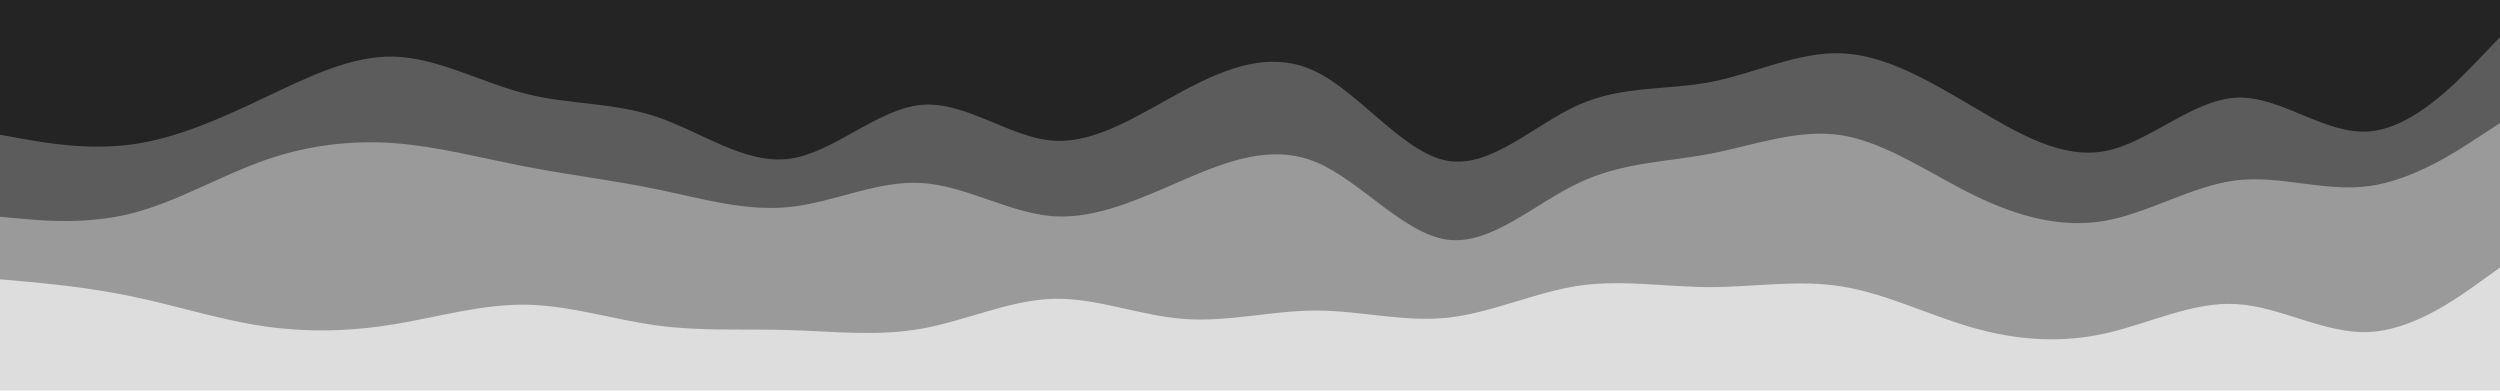 <svg id="visual" viewBox="0 0 1280 200" width="1280" height="200" xmlns="http://www.w3.org/2000/svg" xmlns:xlink="http://www.w3.org/1999/xlink" version="1.1"><path d="M0 71L11.2 73C22.3 75 44.7 79 67.2 76C89.7 73 112.3 63 134.8 52.3C157.3 41.7 179.7 30.3 202 31C224.3 31.7 246.7 44.3 269.2 50C291.7 55.7 314.3 54.3 336.8 62C359.3 69.7 381.7 86.3 404.2 83.3C426.7 80.3 449.3 57.7 471.8 55.7C494.3 53.7 516.7 72.3 539 74C561.3 75.7 583.7 60.3 606.2 48.3C628.7 36.3 651.3 27.7 673.8 38.7C696.3 49.7 718.7 80.3 741 84.3C763.3 88.3 785.7 65.7 808.2 55.7C830.7 45.7 853.3 48.3 875.8 44C898.3 39.7 920.7 28.3 943.2 29.3C965.7 30.3 988.3 43.7 1010.8 57C1033.3 70.3 1055.7 83.7 1078 79.3C1100.3 75 1122.7 53 1145.2 52C1167.7 51 1190.3 71 1212.8 69.3C1235.3 67.7 1257.7 44.3 1268.8 32.7L1280 21L1280 0L1268.8 0C1257.7 0 1235.3 0 1212.8 0C1190.3 0 1167.7 0 1145.2 0C1122.7 0 1100.3 0 1078 0C1055.7 0 1033.3 0 1010.8 0C988.3 0 965.7 0 943.2 0C920.7 0 898.3 0 875.8 0C853.3 0 830.7 0 808.2 0C785.7 0 763.3 0 741 0C718.7 0 696.3 0 673.8 0C651.3 0 628.7 0 606.2 0C583.7 0 561.3 0 539 0C516.7 0 494.3 0 471.8 0C449.3 0 426.7 0 404.2 0C381.7 0 359.3 0 336.8 0C314.3 0 291.7 0 269.2 0C246.7 0 224.3 0 202 0C179.7 0 157.3 0 134.8 0C112.3 0 89.7 0 67.2 0C44.7 0 22.3 0 11.2 0L0 0Z" fill="#242424"></path><path d="M0 113L11.2 114C22.3 115 44.7 117 67.2 111.3C89.7 105.7 112.3 92.3 134.8 84.3C157.3 76.3 179.7 73.7 202 75.3C224.3 77 246.7 83 269.2 87.3C291.7 91.7 314.3 94.3 336.8 99C359.3 103.7 381.7 110.3 404.2 108C426.7 105.7 449.3 94.3 471.8 95.7C494.3 97 516.7 111 539 112.7C561.3 114.3 583.7 103.7 606.2 94C628.7 84.3 651.3 75.7 673.8 85C696.3 94.3 718.7 121.7 741 124.7C763.3 127.7 785.7 106.3 808.2 95.7C830.7 85 853.3 85 875.8 80.7C898.3 76.3 920.7 67.7 943.2 71.3C965.7 75 988.3 91 1010.8 102C1033.3 113 1055.7 119 1078 115C1100.3 111 1122.7 97 1145.2 94.3C1167.7 91.7 1190.3 100.3 1212.8 97.3C1235.3 94.3 1257.7 79.7 1268.8 72.3L1280 65L1280 19L1268.8 30.7C1257.7 42.3 1235.3 65.7 1212.8 67.3C1190.3 69 1167.7 49 1145.2 50C1122.7 51 1100.3 73 1078 77.3C1055.7 81.7 1033.3 68.3 1010.8 55C988.3 41.7 965.7 28.3 943.2 27.3C920.7 26.3 898.3 37.7 875.8 42C853.3 46.3 830.7 43.7 808.2 53.7C785.7 63.7 763.3 86.3 741 82.3C718.7 78.3 696.3 47.7 673.8 36.7C651.3 25.7 628.7 34.3 606.2 46.3C583.7 58.3 561.3 73.7 539 72C516.7 70.3 494.3 51.7 471.8 53.7C449.3 55.7 426.7 78.3 404.2 81.3C381.7 84.3 359.3 67.7 336.8 60C314.3 52.3 291.7 53.7 269.2 48C246.7 42.3 224.3 29.7 202 29C179.7 28.3 157.3 39.7 134.8 50.3C112.3 61 89.7 71 67.2 74C44.7 77 22.3 73 11.2 71L0 69Z" fill="#5c5c5c"></path><path d="M0 145L11.2 146C22.3 147 44.7 149 67.2 153.7C89.7 158.3 112.3 165.7 134.8 169C157.3 172.3 179.7 171.7 202 168C224.3 164.3 246.7 157.7 269.2 158C291.7 158.3 314.3 165.7 336.8 168.7C359.3 171.7 381.7 170.3 404.2 171C426.7 171.7 449.3 174.3 471.8 170.3C494.3 166.3 516.7 155.7 539 155C561.3 154.3 583.7 163.7 606.2 165.3C628.7 167 651.3 161 673.8 161C696.3 161 718.7 167 741 164.7C763.3 162.3 785.7 151.7 808.2 148.3C830.7 145 853.3 149 875.8 149C898.3 149 920.7 145 943.2 148.7C965.7 152.3 988.3 163.7 1010.8 170C1033.3 176.3 1055.7 177.7 1078 172.7C1100.3 167.7 1122.7 156.3 1145.2 157.7C1167.7 159 1190.3 173 1212.8 172C1235.3 171 1257.7 155 1268.8 147L1280 139L1280 63L1268.8 70.3C1257.7 77.7 1235.3 92.3 1212.8 95.3C1190.3 98.3 1167.7 89.7 1145.2 92.3C1122.7 95 1100.3 109 1078 113C1055.7 117 1033.3 111 1010.8 100C988.3 89 965.7 73 943.2 69.3C920.7 65.7 898.3 74.3 875.8 78.7C853.3 83 830.7 83 808.2 93.7C785.7 104.3 763.3 125.7 741 122.7C718.7 119.7 696.3 92.3 673.8 83C651.3 73.7 628.7 82.3 606.2 92C583.7 101.7 561.3 112.3 539 110.7C516.7 109 494.3 95 471.8 93.7C449.3 92.3 426.7 103.7 404.2 106C381.7 108.3 359.3 101.7 336.8 97C314.3 92.3 291.7 89.7 269.2 85.3C246.7 81 224.3 75 202 73.3C179.7 71.7 157.3 74.3 134.8 82.3C112.3 90.3 89.7 103.7 67.2 109.3C44.7 115 22.3 113 11.2 112L0 111Z" fill="#9a9a9a"></path><path d="M0 201L11.2 201C22.3 201 44.7 201 67.2 201C89.7 201 112.3 201 134.8 201C157.3 201 179.7 201 202 201C224.3 201 246.7 201 269.2 201C291.7 201 314.3 201 336.8 201C359.3 201 381.7 201 404.2 201C426.7 201 449.3 201 471.8 201C494.3 201 516.7 201 539 201C561.3 201 583.7 201 606.2 201C628.7 201 651.3 201 673.8 201C696.3 201 718.7 201 741 201C763.3 201 785.7 201 808.2 201C830.7 201 853.3 201 875.8 201C898.3 201 920.7 201 943.2 201C965.7 201 988.3 201 1010.8 201C1033.3 201 1055.7 201 1078 201C1100.3 201 1122.7 201 1145.2 201C1167.7 201 1190.3 201 1212.8 201C1235.3 201 1257.7 201 1268.8 201L1280 201L1280 137L1268.8 145C1257.7 153 1235.3 169 1212.8 170C1190.3 171 1167.7 157 1145.2 155.7C1122.7 154.3 1100.3 165.7 1078 170.7C1055.7 175.7 1033.3 174.3 1010.8 168C988.3 161.7 965.7 150.3 943.2 146.7C920.7 143 898.3 147 875.8 147C853.3 147 830.7 143 808.2 146.3C785.7 149.7 763.3 160.3 741 162.7C718.7 165 696.3 159 673.8 159C651.3 159 628.7 165 606.2 163.3C583.7 161.7 561.3 152.3 539 153C516.7 153.7 494.3 164.3 471.8 168.3C449.3 172.3 426.7 169.7 404.2 169C381.7 168.3 359.3 169.7 336.8 166.7C314.3 163.7 291.7 156.3 269.2 156C246.7 155.7 224.3 162.3 202 166C179.7 169.7 157.3 170.3 134.8 167C112.3 163.7 89.7 156.3 67.2 151.7C44.7 147 22.3 145 11.2 144L0 143Z" fill="#dddddd"></path></svg>